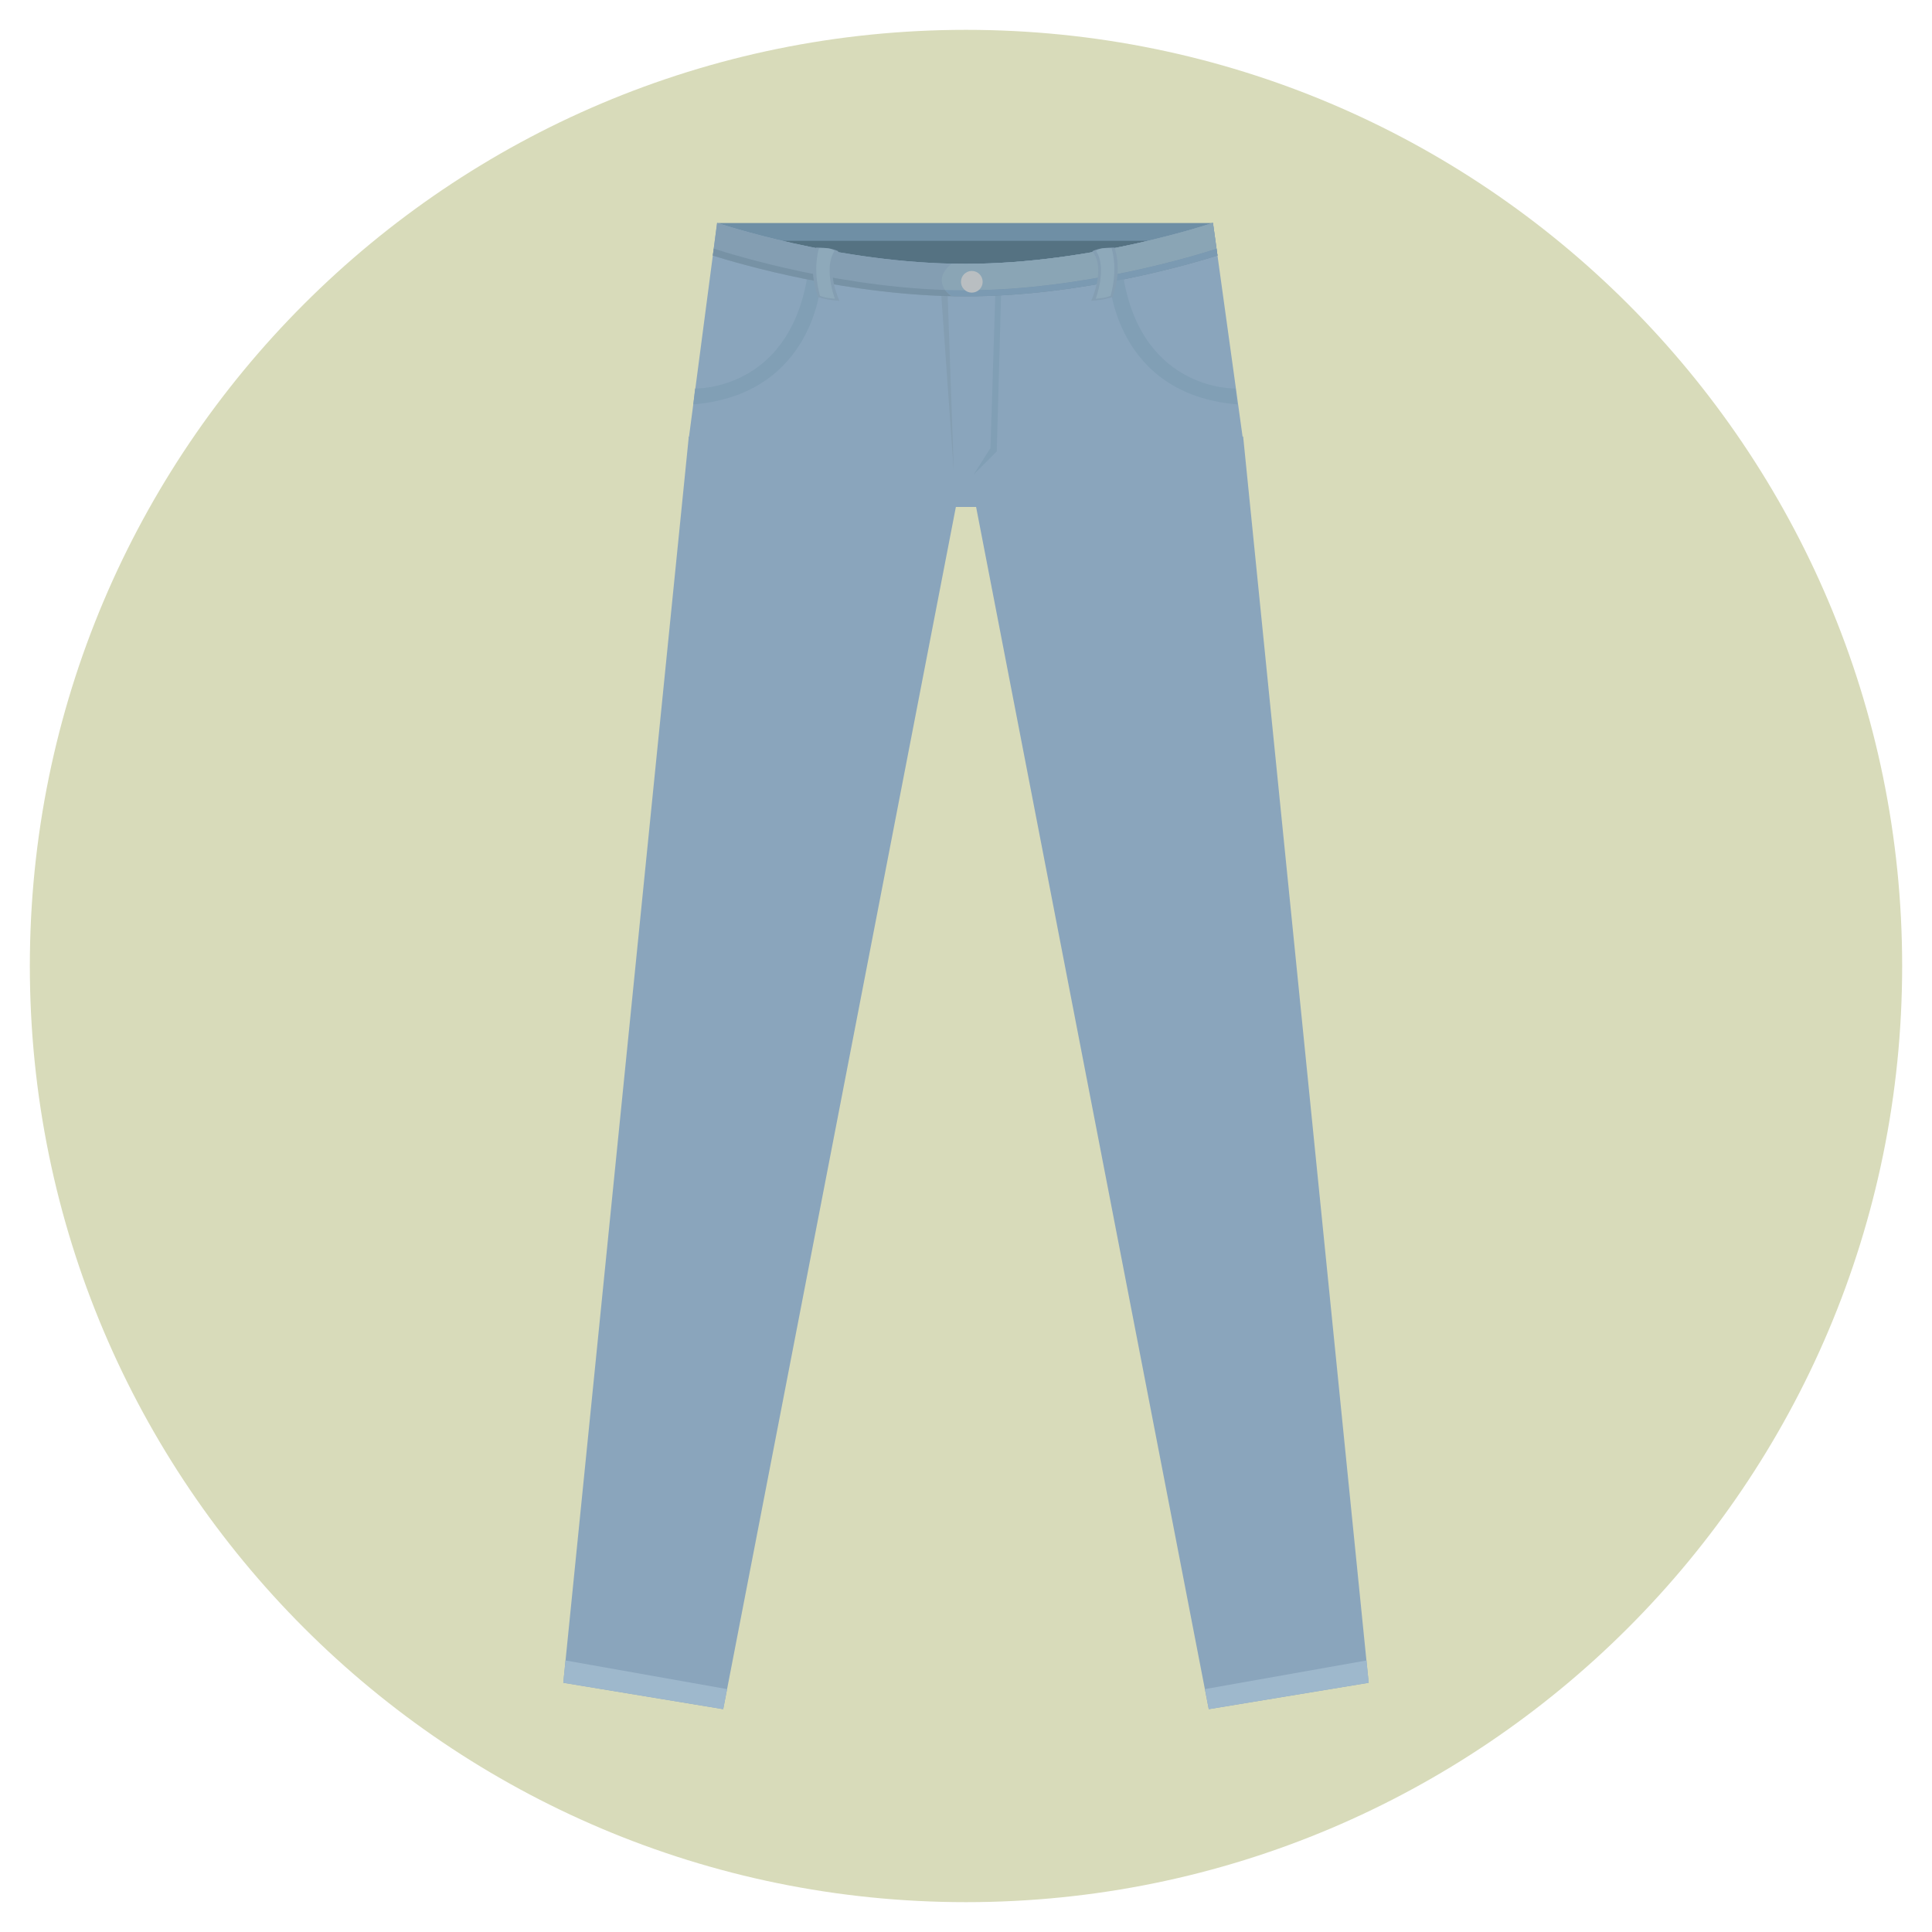 <?xml version="1.0" encoding="utf-8"?>
<!-- Generator: Adobe Illustrator 16.0.0, SVG Export Plug-In . SVG Version: 6.00 Build 0)  -->
<!DOCTYPE svg PUBLIC "-//W3C//DTD SVG 1.1//EN" "http://www.w3.org/Graphics/SVG/1.1/DTD/svg11.dtd">
<svg version="1.1" id="Layer_1" xmlns="http://www.w3.org/2000/svg" xmlns:xlink="http://www.w3.org/1999/xlink" x="0px" y="0px"
	 width="100px" height="100px" viewBox="0 0 512 512" enable-background="new 0 0 512 512" xml:space="preserve">
<g>
	<g>
		<g>
			<path fill="#D8DBBA" d="M256.003,7.909C118.983,7.909,7.909,118.972,7.909,256c0,137.012,111.074,248.091,248.094,248.091
				c137.012,0,248.088-111.079,248.088-248.091C504.091,118.972,393.015,7.909,256.003,7.909z"/>
		</g>
	</g>
	<g>
		<g>
			<g>
				<rect x="190.345" y="59.103" fill="#6F8FA5" width="130.972" height="13.117"/>
			</g>
		</g>
		<g>
			<g>
				<rect x="193.444" y="63.819" fill="#557282" width="124.293" height="41.755"/>
			</g>
		</g>
		<g>
			<g>
				<polygon fill="#8AA5BC" points="182.541,115.672 149.277,445.952 191.657,452.945 254.722,127.081 				"/>
			</g>
		</g>
		<g>
			<g>
				<polygon fill="#9EB8CC" points="149.872,440.038 149.277,445.952 191.657,452.945 192.687,447.628 				"/>
			</g>
		</g>
		<g>
			<g>
				<polygon fill="#8AA5BC" points="329.448,115.672 257.269,127.081 320.333,452.945 362.712,445.952 				"/>
			</g>
		</g>
		<g>
			<g>
				<polygon fill="#9EB8CC" points="362.128,440.038 319.313,447.628 320.343,452.945 362.723,445.952 				"/>
			</g>
		</g>
		<g>
			<g>
				<path fill="#8AA5BC" d="M321.446,59.055c0,0-31.86,10.863-65.6,10.863c-33.738,0-65.801-10.863-65.801-10.863l-7.541,57.382
					l70.613,17.91h5.477l70.736-18.397L321.446,59.055z"/>
			</g>
		</g>
		<g>
			<g>
				<polygon fill="#819FB5" points="263.771,77.841 262.493,118.737 258.02,125.767 264.153,119.633 265.304,77.841 				"/>
			</g>
		</g>
		<g>
			<g>
				<path fill="#819FB5" d="M213.833,74.007c-5.272,29.714-29.617,28.946-29.617,28.946l-0.479,4.218
					c32.3-2.684,33.835-32.492,33.835-32.492L213.833,74.007z"/>
			</g>
		</g>
		<g>
			<g>
				<polygon fill="#849EB2" points="251.118,77.459 249.393,77.459 252.779,125.254 				"/>
			</g>
		</g>
		<g>
			<g>
				<path fill="#849EB2" d="M321.446,59.055c0,0-31.86,10.863-65.6,10.863c-33.738,0-65.801-10.863-65.801-10.863l-1.141,8.679
					c6.938,2.184,36.272,10.807,66.938,10.807c30.762,0,60.022-8.678,66.802-10.828L321.446,59.055z"/>
			</g>
		</g>
		<g>
			<g>
				<path fill="#7792A5" d="M322.366,65.924c-4.624,1.507-34.967,11.007-66.518,11.007c-31.504,0-61.957-9.51-66.681-11.037
					l-0.263,1.84c6.938,2.184,36.272,10.807,66.938,10.807c30.762,0,60.022-8.678,66.802-10.828L322.366,65.924z"/>
			</g>
		</g>
		<g>
			<g>
				<g>
					<path fill="#849EB2" d="M222.188,66.587c0,0-1.196-0.586-2.694-0.785c-1.497-0.199-3.202-0.192-3.202-0.192
						s-2.268,5.331,0.471,13.112c0,0,1.437,0.452,2.629,0.654c1.193,0.2,3.068,0.35,3.068,0.35S218.411,70.997,222.188,66.587z"/>
				</g>
			</g>
			<g>
				<g>
					<path fill="#8EA9BA" d="M221.147,66.517c0,0-0.67-0.561-1.756-0.688c-1.086-0.129-2.332-0.043-2.332-0.043
						s-1.822,5.094,0.248,12.619c0,0,1.029,0.382,1.892,0.525c0.863,0.145,2.048,0.236,2.048,0.236S218.178,71.069,221.147,66.517z"
						/>
				</g>
			</g>
		</g>
		<g>
			<g>
				<g>
					<path fill="#8AA5B5" d="M321.446,59.055c0,0-31.86,10.863-65.6,10.863c-1.195,0-2.389-0.015-3.578-0.04
						c0,0-2.685,1.732-2.685,4.418c0,2.684,2.685,4.201,2.685,4.201c1.191,0.027,2.385-1.566,3.58-1.566
						c31.551,0,61.894-9.5,66.518-11.007l0.279,1.788L321.446,59.055z"/>
				</g>
			</g>
			<g>
				<g>
					<path fill="#7B9AB2" d="M322.366,65.924c-4.624,1.507-34.967,11.007-66.518,11.007c-1.195,0-2.389-0.02-3.58-0.047
						l-1.806-0.031c0.847,1.097,1.806,1.645,1.806,1.645c1.189,0.025,2.381,0.043,3.575,0.043c30.762,0,60.022-8.678,66.802-10.828
						L322.366,65.924z"/>
				</g>
			</g>
		</g>
		<g>
			<g>
				<circle fill="#B9BEC1" cx="257.54" cy="74.679" r="2.875"/>
			</g>
		</g>
		<g>
			<g>
				<path fill="#819FB5" d="M327.415,102.953c0,0-24.346,0.768-29.617-28.946l-3.738,0.672c0,0,1.533,29.809,33.834,32.492
					L327.415,102.953z"/>
			</g>
		</g>
		<g>
			<g>
				<g>
					<path fill="#849EB2" d="M295.337,65.609c0,0-1.703-0.007-3.201,0.192s-2.694,0.785-2.694,0.785
						c3.778,4.41-0.271,13.139-0.271,13.139s1.875-0.149,3.067-0.35c1.192-0.202,2.63-0.654,2.63-0.654
						C297.605,70.94,295.337,65.609,295.337,65.609z"/>
				</g>
			</g>
			<g>
				<g>
					<path fill="#8EA9BA" d="M294.571,65.786c0,0-1.246-0.086-2.333,0.043c-1.087,0.127-1.756,0.688-1.756,0.688
						c2.97,4.553-0.101,12.65-0.101,12.65s1.187-0.092,2.049-0.236c0.862-0.144,1.892-0.525,1.892-0.525
						C296.392,70.88,294.571,65.786,294.571,65.786z"/>
				</g>
			</g>
		</g>
	</g>
</g>
</svg>
